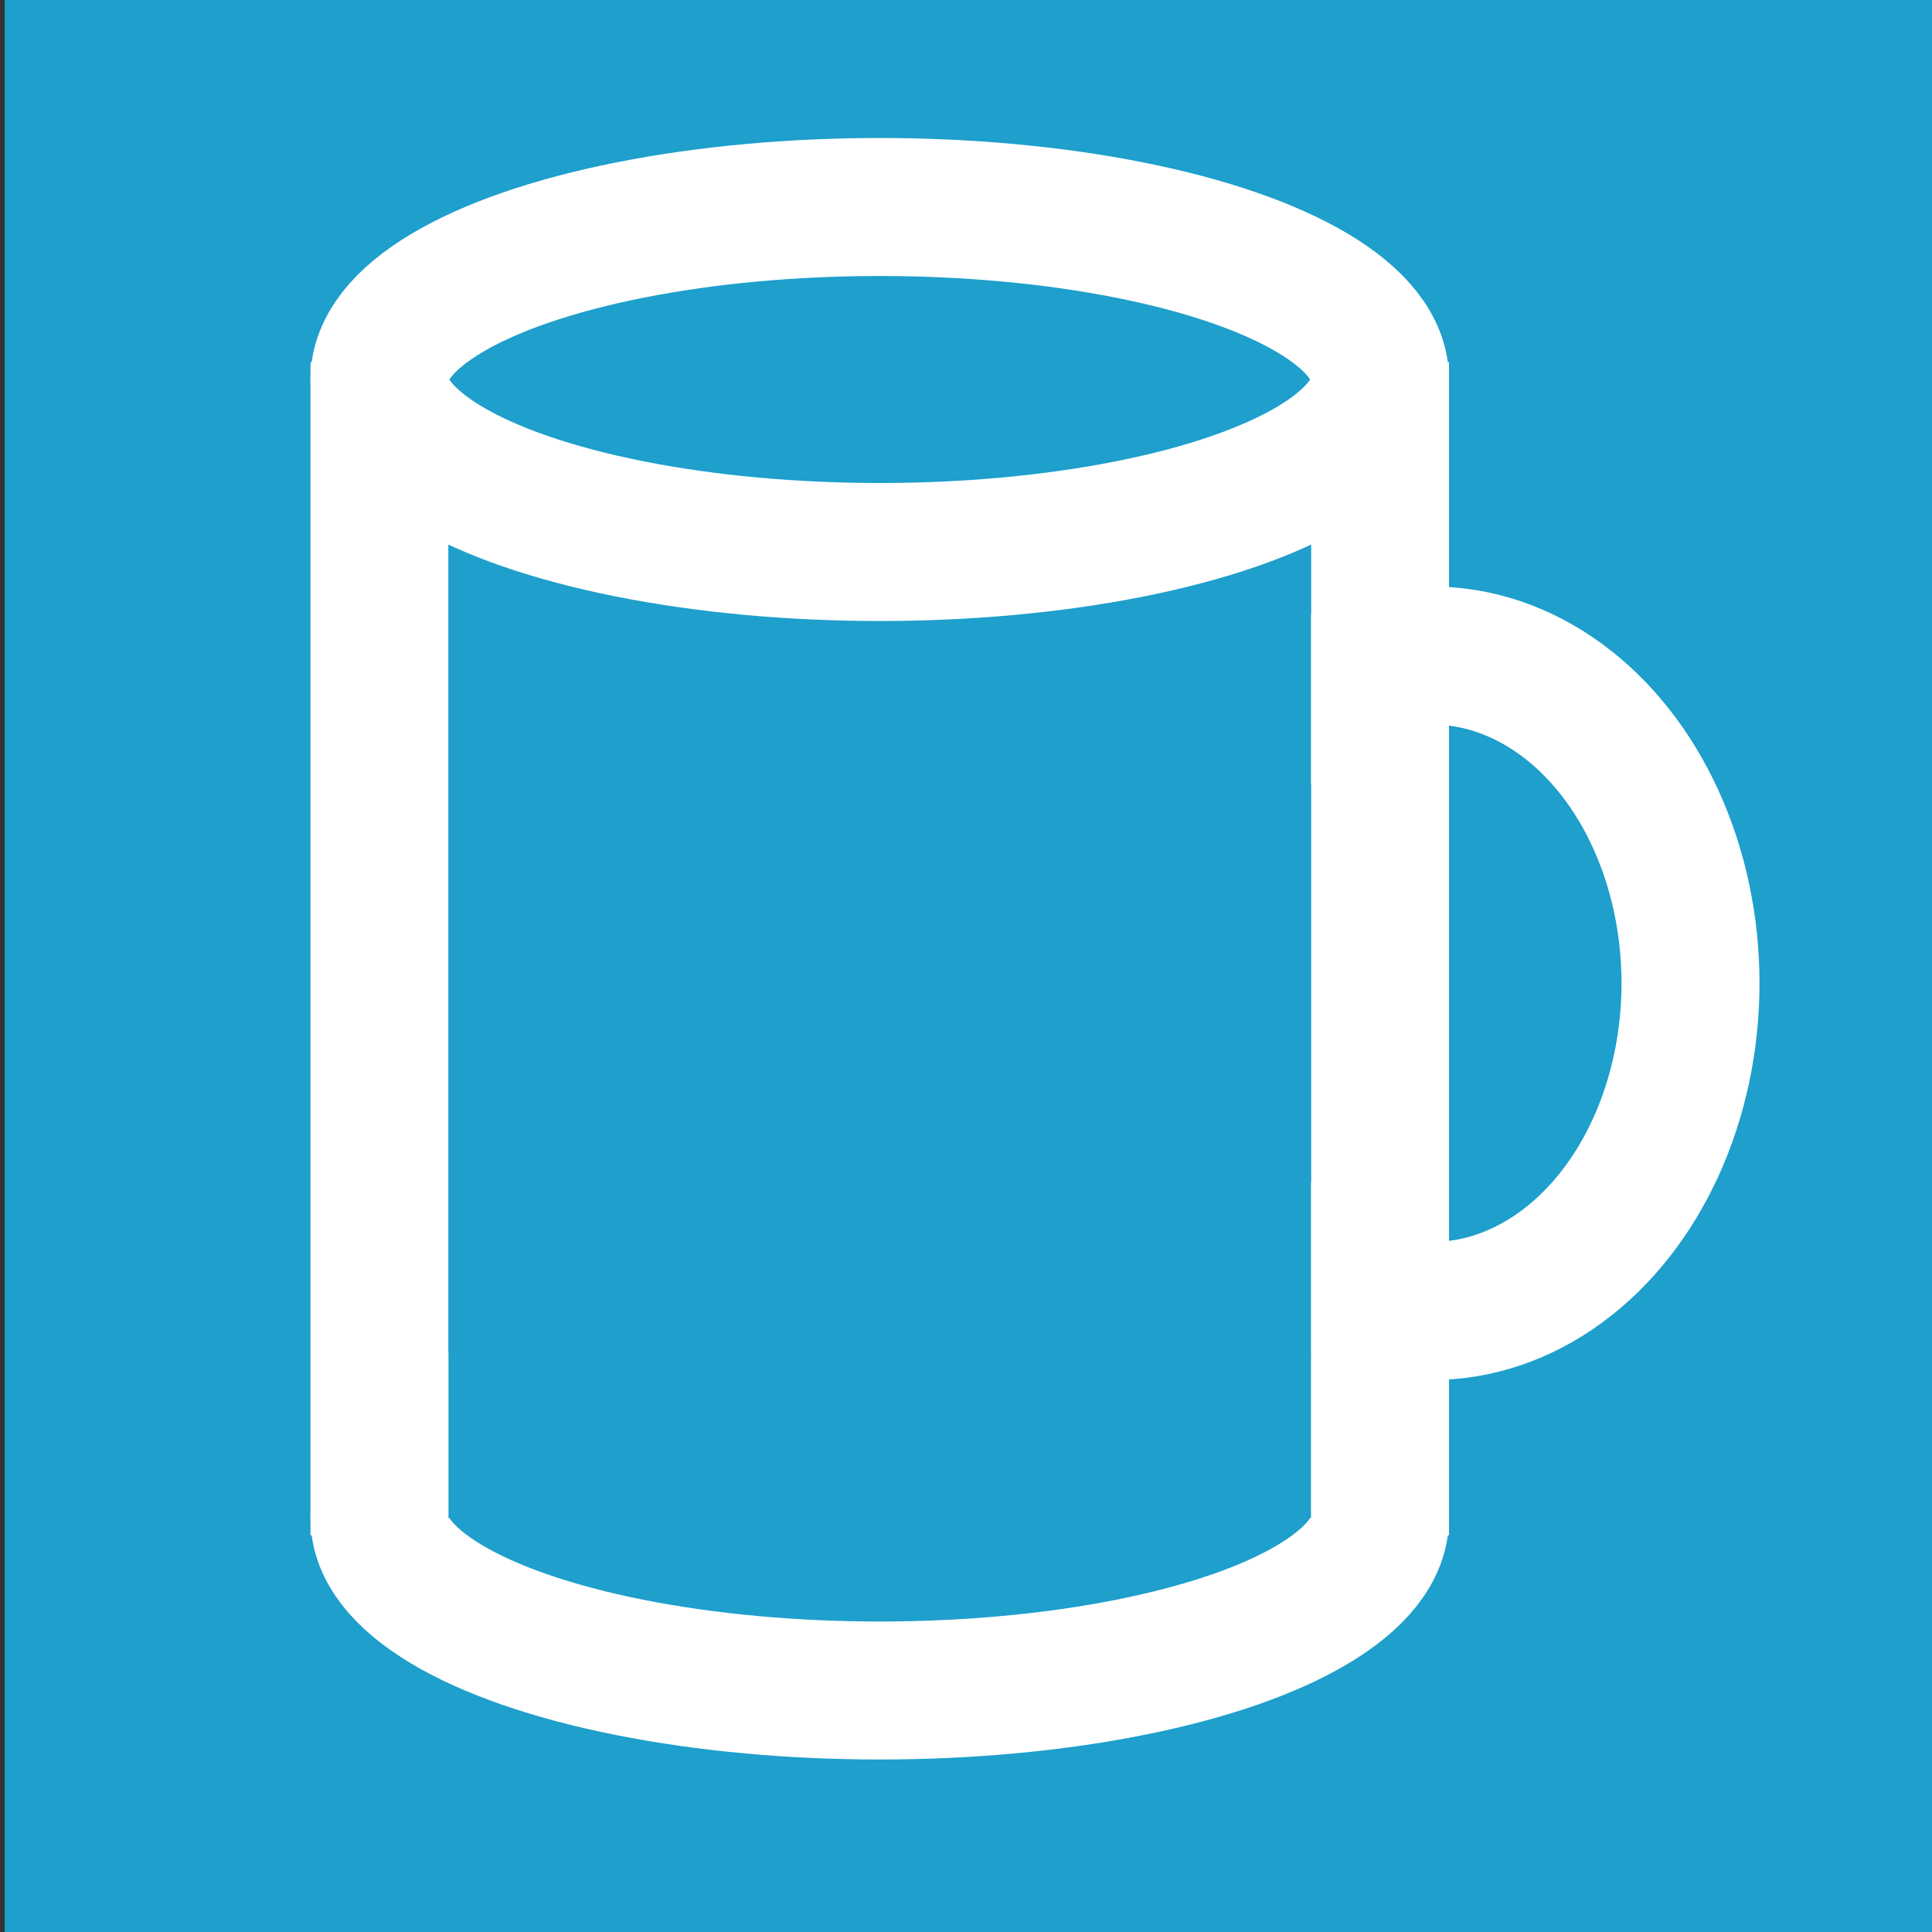 <?xml version="1.0" encoding="UTF-8" standalone="no"?>
<svg width="56px" height="56px" viewBox="0 0 56 56" version="1.1" xmlns="http://www.w3.org/2000/svg" xmlns:xlink="http://www.w3.org/1999/xlink">
    <rect x="0" y="0" width="56" height="56" fill="#333333" stroke="none"/>
    <defs></defs>
    <g id="Page-1" stroke="none" stroke-width="1" fill="none" fill-rule="evenodd">
        <g id="favicon" fill="#1E9FCC">
            <rect id="rect3037" x="0.137" y="2.3982116e-06" width="55.863" height="56"></rect>
        </g>
        <g id="Group" transform="translate(9, 6)">
            <path d="M2,6.5 L2,36.5" id="Line" stroke="#FFFFFF" stroke-width="4" stroke-linecap="square"></path>
            <path d="M31,6.5 L31,36.5" id="Line-Copy" stroke="#FFFFFF" stroke-width="4" stroke-linecap="square"></path>
            <ellipse id="Oval-1-Copy" stroke="#FFFFFF" stroke-width="4" cx="16.5" cy="38" rx="14.5" ry="5"></ellipse>
            <ellipse id="Oval-1-Copy-2" stroke="#FFFFFF" stroke-width="4" cx="32.5" cy="22.5" rx="7.5" ry="9.5"></ellipse>
            <rect id="Rectangle-2" fill="#1E9FCC" x="4" y="5" width="25" height="33"></rect>
            <ellipse id="Oval-1" stroke="#FFFFFF" stroke-width="4" cx="16.5" cy="5" rx="14.5" ry="5"></ellipse>
        </g>
    </g>
</svg>